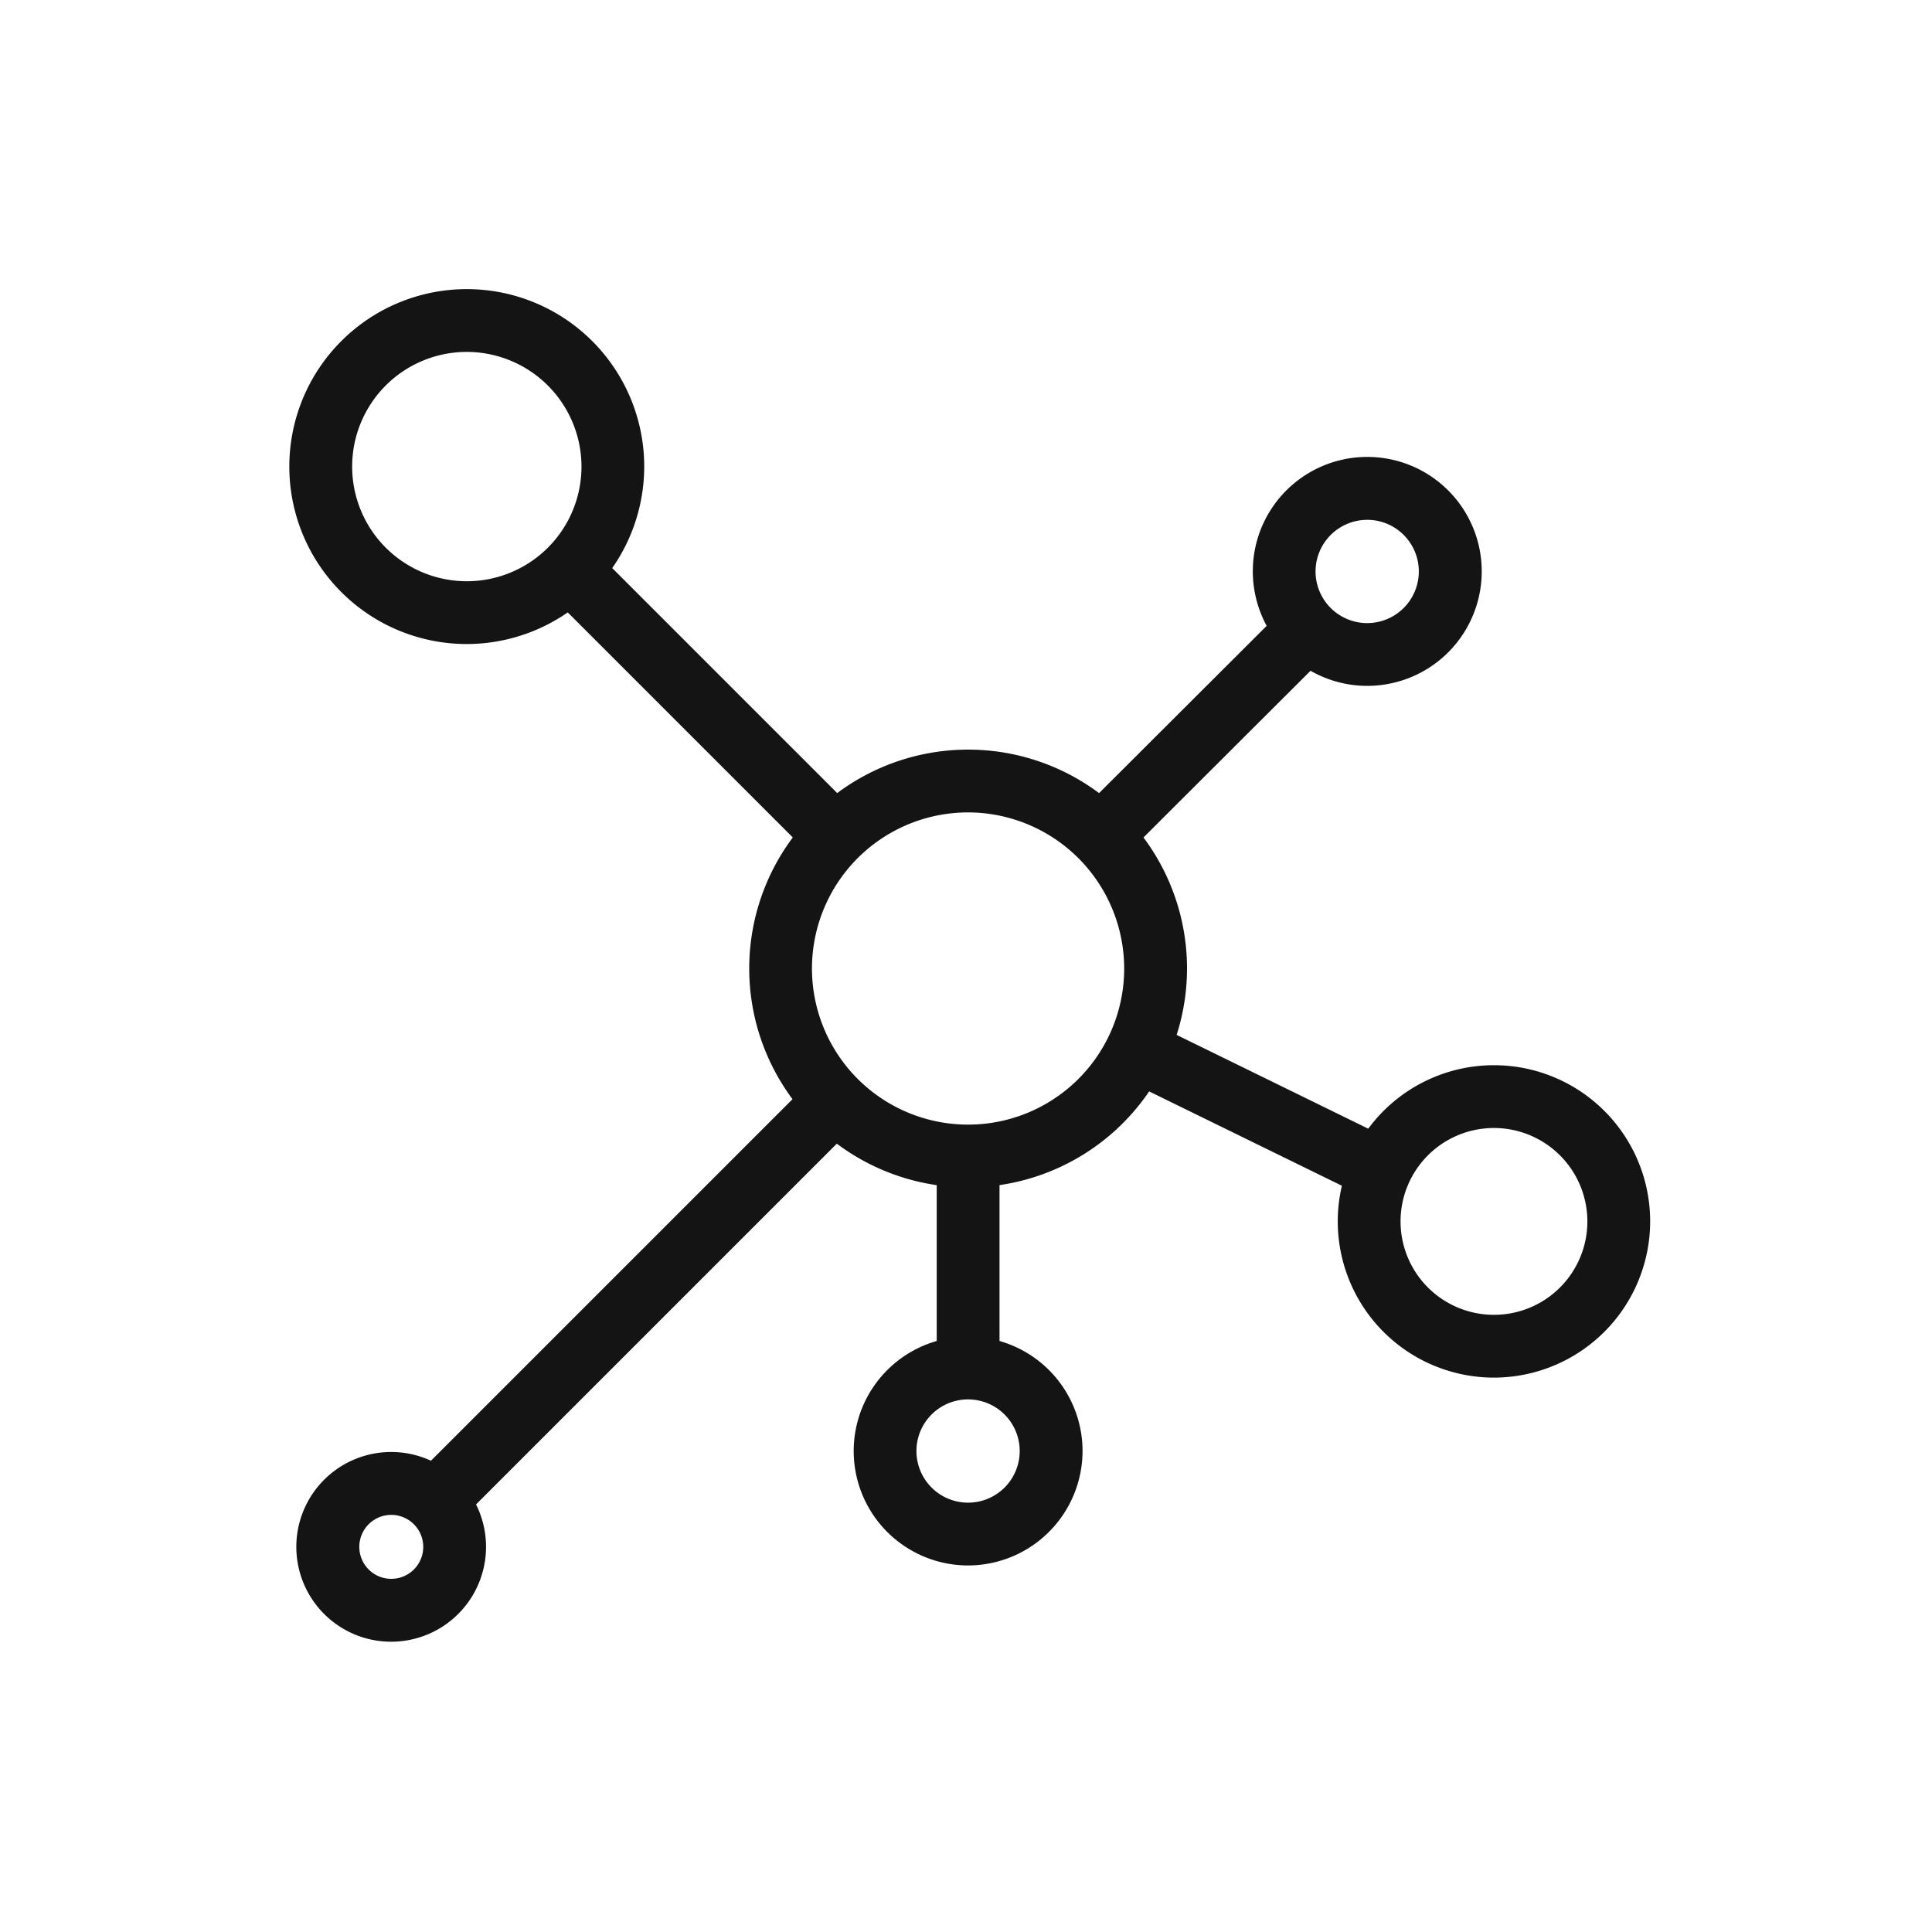 <svg xmlns="http://www.w3.org/2000/svg" xmlns:xlink="http://www.w3.org/1999/xlink" width="40" height="40" viewBox="0 0 40 40"><defs><clipPath id="a"><rect width="40" height="40" fill="none"/></clipPath></defs><g clip-path="url(#a)"><path d="M28.306,14.2a2.323,2.323,0,0,1-.545-.064A2.373,2.373,0,0,1,26,11.29h0A2.37,2.37,0,1,1,28.306,14.2m-1.04-2.615a1.069,1.069,0,1,0,1.286-.794,1.071,1.071,0,0,0-1.286.794" fill="#141414"/><path d="M20.044,32.411a2.369,2.369,0,1,1,2.369-2.37,2.373,2.373,0,0,1-2.369,2.37m0-3.438a1.069,1.069,0,1,0,1.068,1.068,1.07,1.07,0,0,0-1.068-1.068" fill="#141414"/><path d="M8.1,33.99a1.964,1.964,0,1,1,1.963-1.963A1.965,1.965,0,0,1,8.1,33.99m0-2.626a.662.662,0,1,0,.663.663.663.663,0,0,0-.663-.663" fill="#141414"/><path d="M9.664,13.334A3.674,3.674,0,1,1,13.338,9.66a3.678,3.678,0,0,1-3.674,3.674m0-6.048A2.374,2.374,0,1,0,12.039,9.66,2.377,2.377,0,0,0,9.664,7.286" fill="#141414"/><path d="M30.931,28.522a3.234,3.234,0,1,1,3.234-3.234,3.238,3.238,0,0,1-3.234,3.234m0-5.168a1.934,1.934,0,1,0,1.934,1.934,1.936,1.936,0,0,0-1.934-1.934" fill="#141414"/><rect width="1.301" height="5.614" transform="translate(23.251 22.332) rotate(-63.919)" fill="#141414"/><rect width="6.148" height="1.3" transform="translate(22.33 16.844) rotate(-44.938)" fill="#141414"/><rect width="11.659" height="1.3" transform="matrix(0.707, -0.707, 0.707, 0.707, 8.596, 30.569)" fill="#141414"/><rect width="1.3" height="4.389" transform="translate(19.394 23.934)" fill="#141414"/><rect width="1.3" height="7.788" transform="translate(11.339 12.264) rotate(-45)" fill="#141414"/><path d="M20.044,24.584a4.532,4.532,0,1,1,4.532-4.532,4.537,4.537,0,0,1-4.532,4.532m0-7.764a3.232,3.232,0,1,0,3.231,3.232,3.236,3.236,0,0,0-3.231-3.232" fill="#141414"/></g></svg>